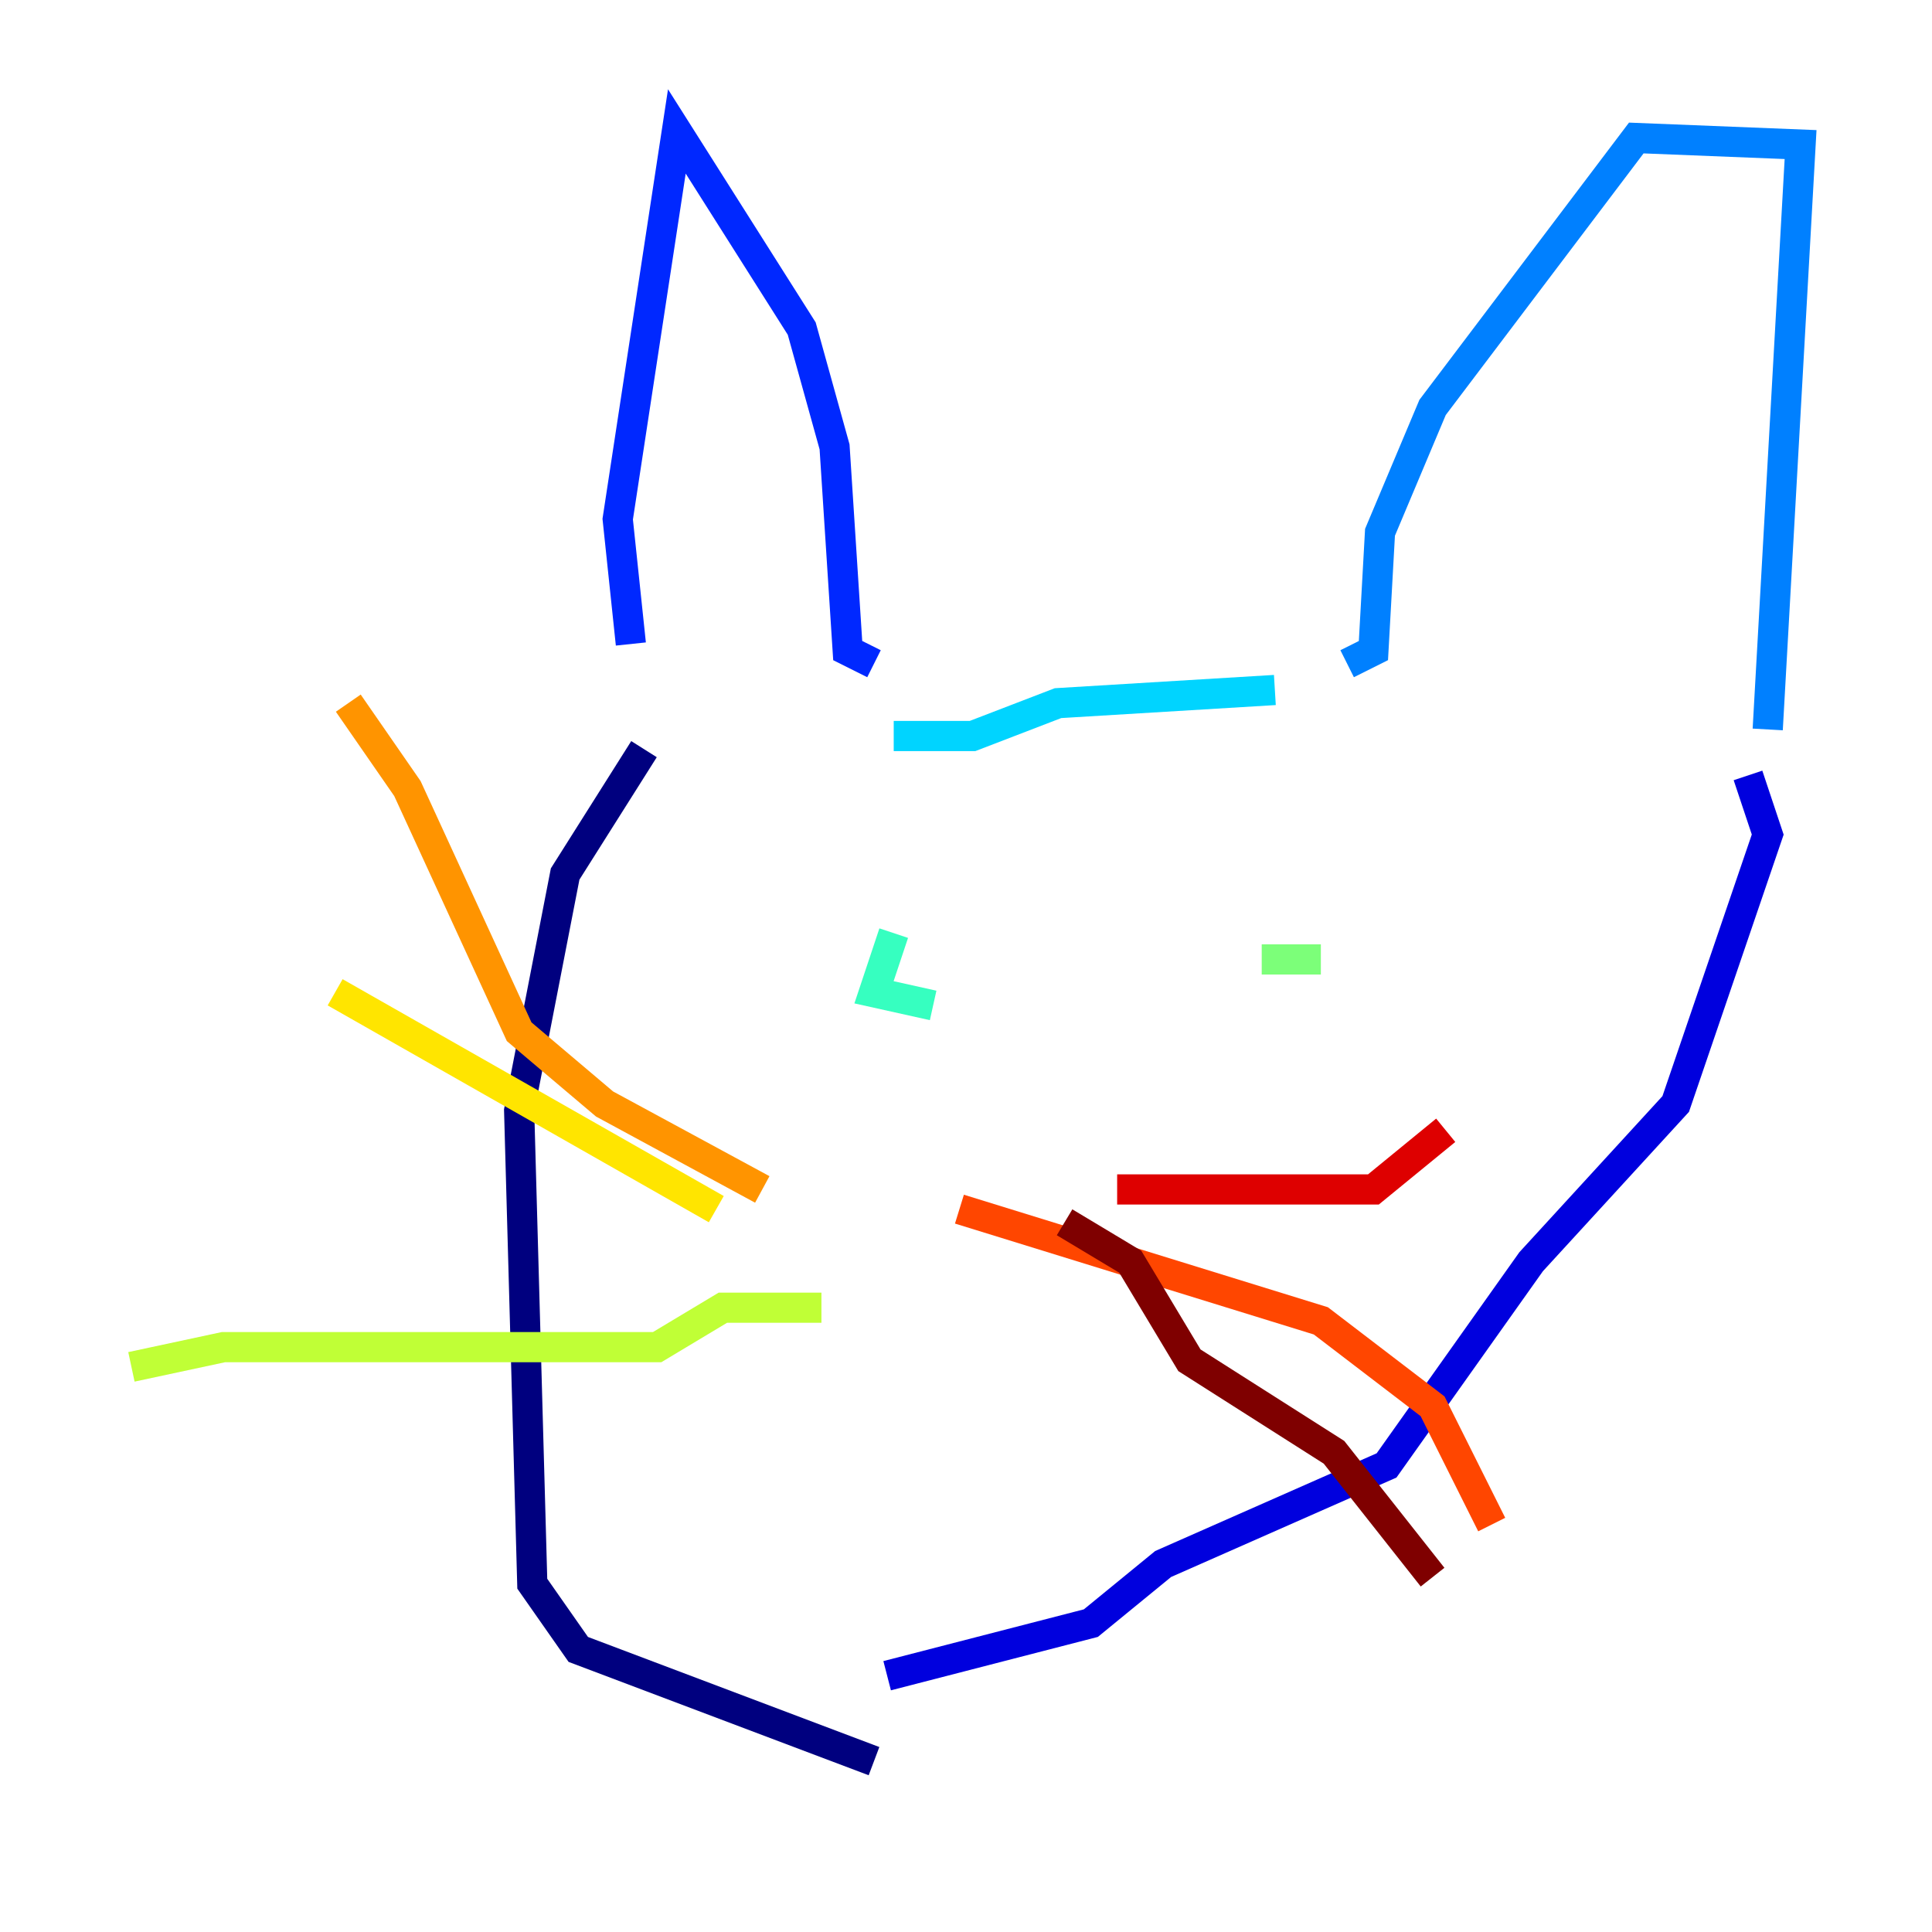 <?xml version="1.0" encoding="utf-8" ?>
<svg baseProfile="tiny" height="128" version="1.2" viewBox="0,0,128,128" width="128" xmlns="http://www.w3.org/2000/svg" xmlns:ev="http://www.w3.org/2001/xml-events" xmlns:xlink="http://www.w3.org/1999/xlink"><defs /><polyline fill="none" points="42.667,49.633 37.442,57.905 34.395,73.578 35.265,104.925 38.313,109.279 57.905,116.68" stroke="#00007f" stroke-width="2" /><polyline fill="none" points="115.809,51.374 117.116,55.292 111.02,73.143 101.442,83.592 91.864,97.088 77.061,103.619 72.272,107.537 58.776,111.02" stroke="#0000de" stroke-width="2" /><polyline fill="none" points="41.796,42.667 40.925,34.395 44.843,8.707 53.116,21.769 55.292,29.605 56.163,43.102 57.905,43.973" stroke="#0028ff" stroke-width="2" /><polyline fill="none" points="117.116,48.327 119.293,9.578 108.408,9.143 94.912,26.993 91.429,35.265 90.993,43.102 89.252,43.973" stroke="#0080ff" stroke-width="2" /><polyline fill="none" points="84.463,45.714 70.095,46.585 64.435,48.762 59.211,48.762" stroke="#00d4ff" stroke-width="2" /><polyline fill="none" points="59.211,61.823 57.905,65.742 61.823,66.612" stroke="#36ffc0" stroke-width="2" /><polyline fill="none" points="83.592,63.565 87.51,63.565" stroke="#7cff79" stroke-width="2" /><polyline fill="none" points="54.422,86.639 47.891,86.639 43.537,89.252 14.803,89.252 8.707,90.558" stroke="#c0ff36" stroke-width="2" /><polyline fill="none" points="47.456,80.109 22.204,65.742" stroke="#ffe500" stroke-width="2" /><polyline fill="none" points="50.503,78.803 40.054,73.143 34.395,68.354 26.993,52.245 23.075,46.585" stroke="#ff9400" stroke-width="2" /><polyline fill="none" points="63.565,80.109 87.51,87.51 94.912,93.17 98.83,101.007" stroke="#ff4600" stroke-width="2" /><polyline fill="none" points="74.014,78.803 90.993,78.803 95.782,74.884" stroke="#de0000" stroke-width="2" /><polyline fill="none" points="70.531,80.98 74.884,83.592 78.803,90.122 88.381,96.218 94.912,104.49" stroke="#7f0000" stroke-width="2" /></svg>